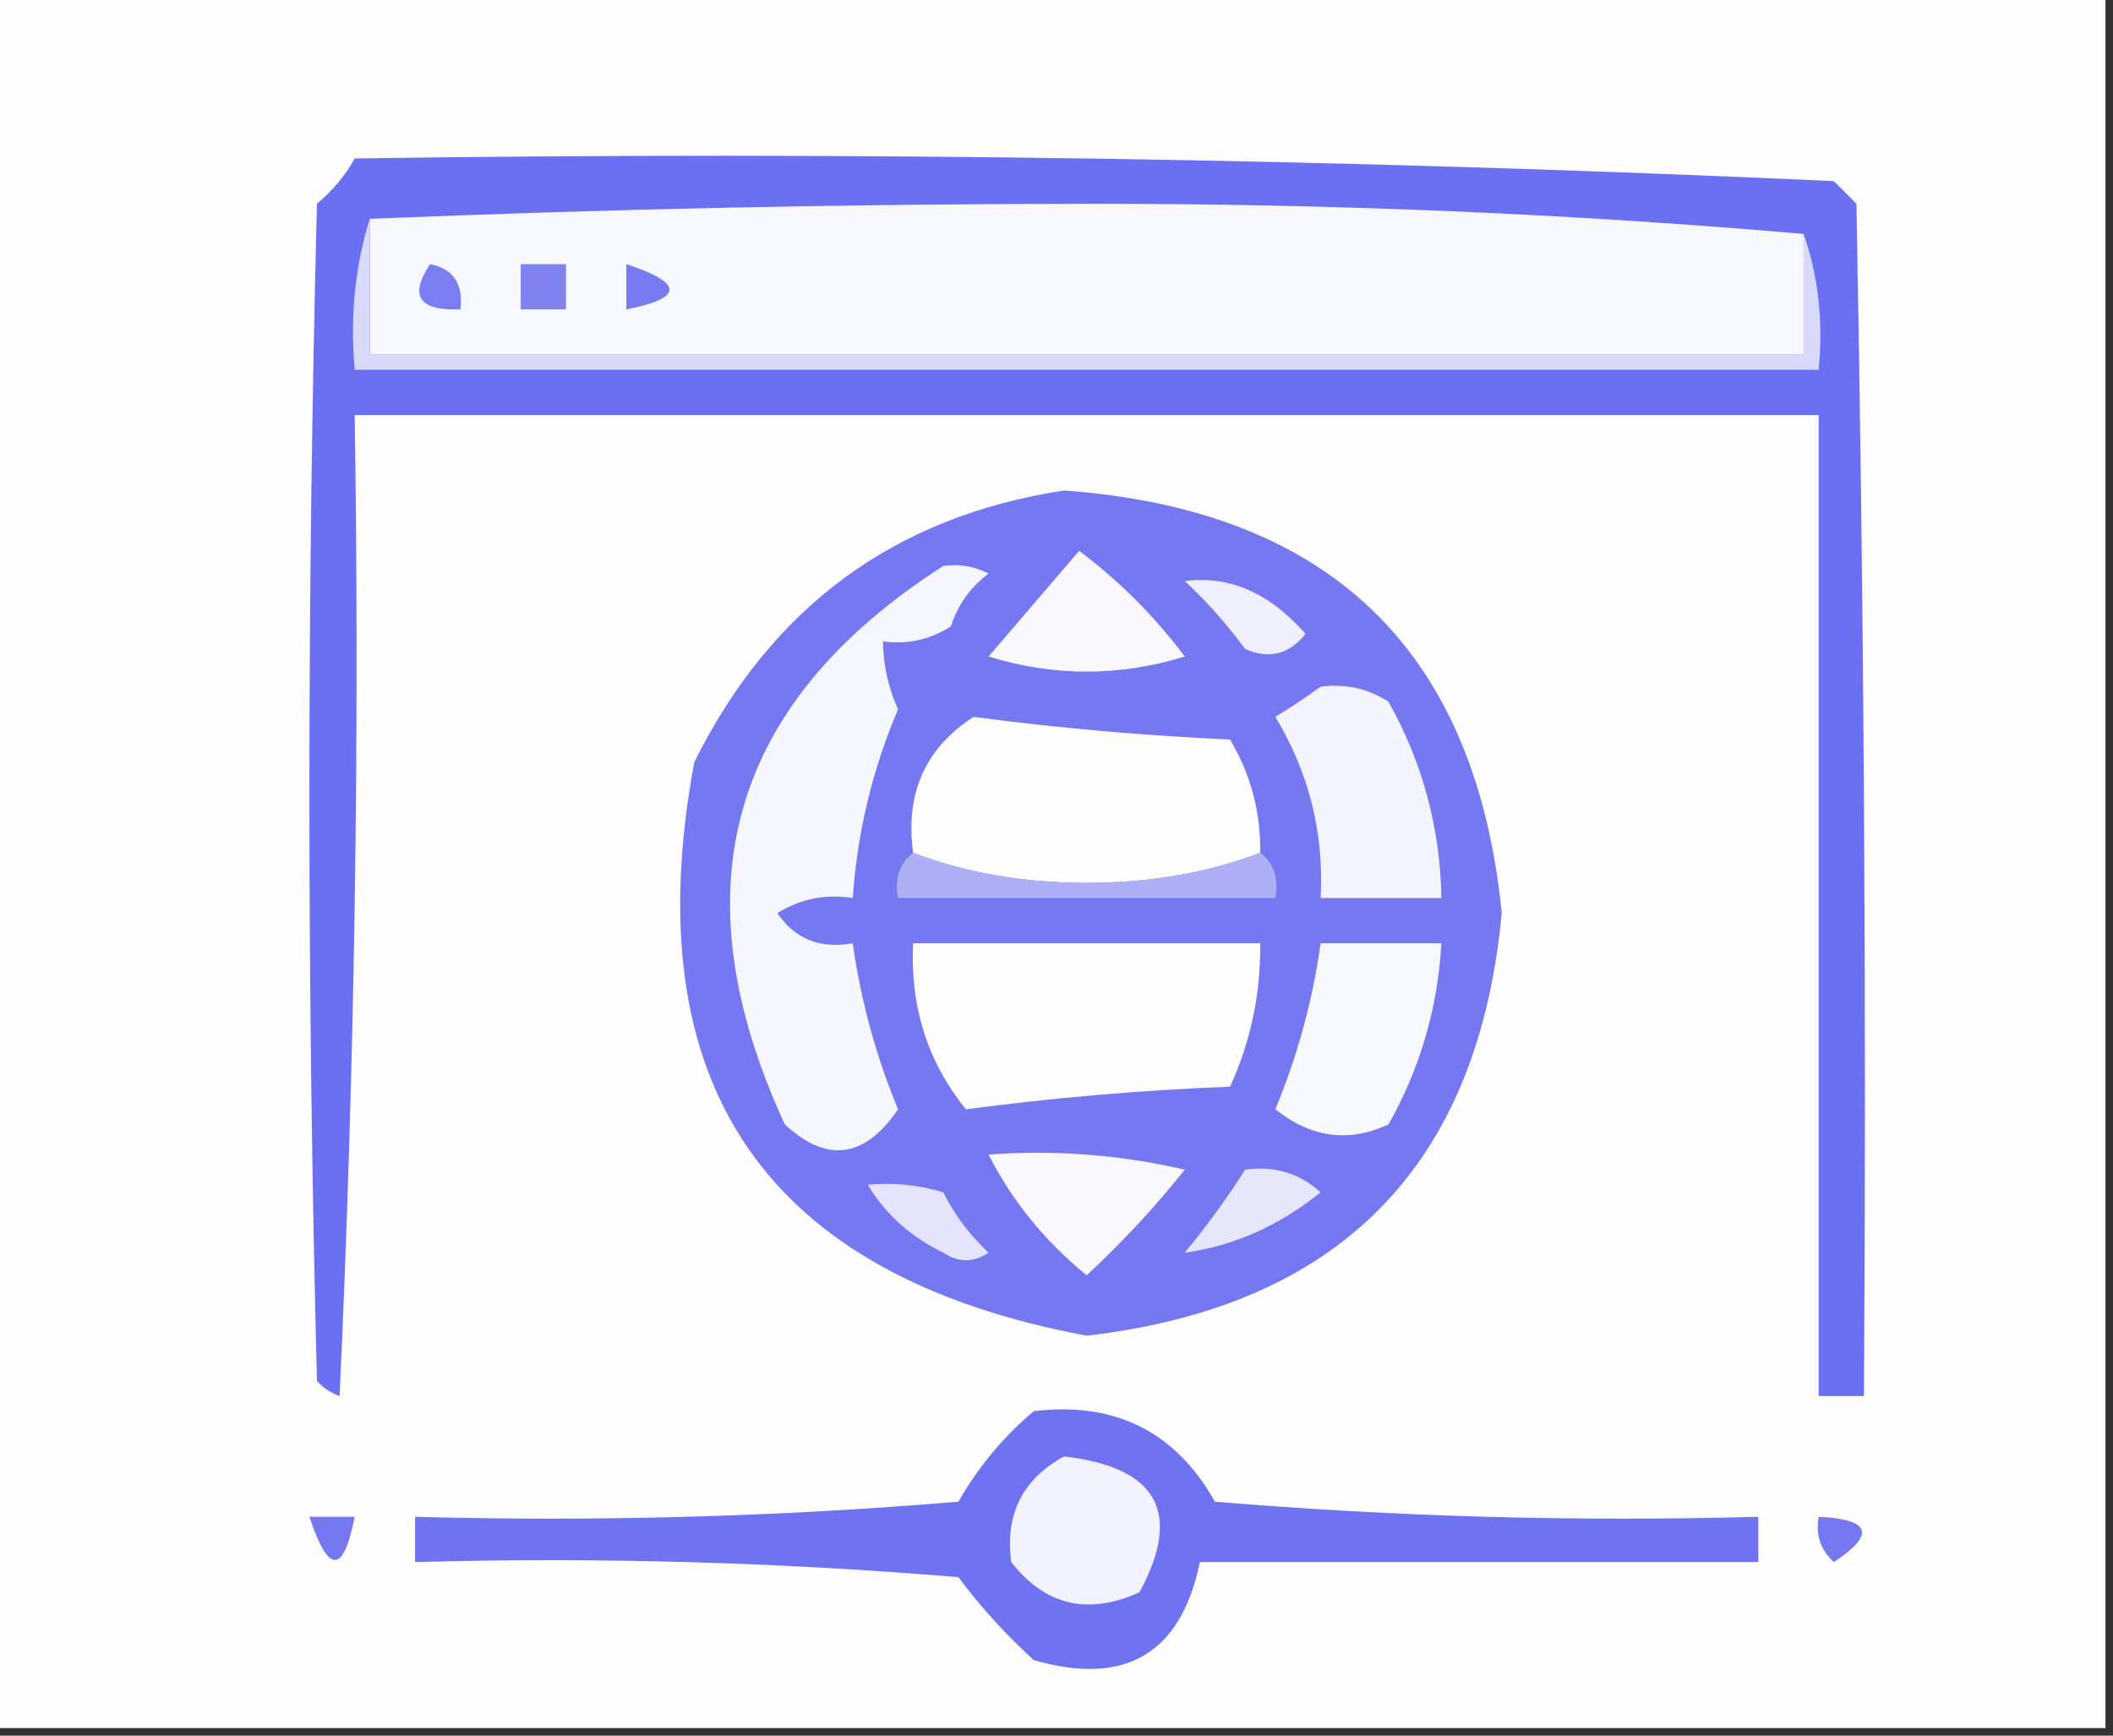 <?xml version="1.0" encoding="UTF-8"?>
<!DOCTYPE svg PUBLIC "-//W3C//DTD SVG 1.1//EN" "http://www.w3.org/Graphics/SVG/1.1/DTD/svg11.dtd">
<svg xmlns="http://www.w3.org/2000/svg" version="1.1" width="140px" height="115px" style="shape-rendering:geometricPrecision; text-rendering:geometricPrecision; image-rendering:optimizeQuality; fill-rule:evenodd; clip-rule:evenodd" xmlns:xlink="http://www.w3.org/1999/xlink">
<rect width="100%" height="100%" fill="#333333" stroke="none"/>
<g><path style="opacity:1" fill="#fdfdfe" d="M -0.5,-0.5 C 46.167,-0.5 92.833,-0.5 139.5,-0.5C 139.5,37.833 139.5,76.167 139.5,114.5C 92.833,114.5 46.167,114.5 -0.5,114.5C -0.5,76.167 -0.5,37.833 -0.5,-0.5 Z"/></g>
<g><path style="opacity:1" fill="#6b6ff1" d="M 23.5,10.5 C 56.254,10.014 88.92,10.514 121.5,12C 122,12.5 122.5,13 123,13.5C 123.5,39.831 123.667,66.165 123.5,92.5C 122.5,92.5 121.5,92.5 120.5,92.5C 120.5,70.833 120.5,49.167 120.5,27.5C 88.167,27.5 55.833,27.5 23.5,27.5C 23.833,49.177 23.5,70.844 22.5,92.5C 21.914,92.291 21.414,91.957 21,91.5C 20.333,65.5 20.333,39.5 21,13.5C 22.045,12.627 22.878,11.627 23.5,10.5 Z"/></g>
<g><path style="opacity:1" fill="#f7f7fe" d="M 119.5,15.5 C 119.5,18.167 119.5,20.833 119.5,23.5C 87.833,23.5 56.167,23.5 24.5,23.5C 24.5,20.5 24.5,17.5 24.5,14.5C 40.428,13.841 56.428,13.507 72.5,13.5C 88.514,13.501 104.181,14.167 119.5,15.5 Z"/></g>
<g><path style="opacity:1" fill="#d9d9fb" d="M 24.5,14.5 C 24.5,17.5 24.5,20.5 24.5,23.5C 56.167,23.5 87.833,23.5 119.5,23.5C 119.5,20.833 119.5,18.167 119.5,15.5C 120.477,18.287 120.81,21.287 120.5,24.5C 88.167,24.5 55.833,24.5 23.5,24.5C 23.187,20.958 23.521,17.625 24.5,14.5 Z"/></g>
<g><path style="opacity:1" fill="#787af2" d="M 41.5,17.5 C 45.31,18.754 45.31,19.754 41.5,20.5C 41.5,19.5 41.5,18.5 41.5,17.5 Z"/></g>
<g><path style="opacity:1" fill="#8182f2" d="M 34.5,17.5 C 35.5,17.5 36.5,17.5 37.5,17.5C 37.5,18.5 37.5,19.5 37.5,20.5C 36.5,20.5 35.5,20.5 34.5,20.5C 34.5,19.5 34.5,18.5 34.5,17.5 Z"/></g>
<g><path style="opacity:1" fill="#7b7df2" d="M 28.5,17.5 C 30.048,17.821 30.715,18.821 30.5,20.5C 27.752,20.598 27.086,19.598 28.5,17.5 Z"/></g>
<g><path style="opacity:1" fill="#7678f2" d="M 70.5,32.5 C 88.105,33.774 97.772,43.107 99.5,60.5C 97.942,77.225 88.776,86.558 72,88.5C 50.699,84.525 42.032,71.859 46,50.5C 51.12,40.205 59.287,34.205 70.5,32.5 Z"/></g>
<g><path style="opacity:1" fill="#f8f8fe" d="M 71.5,36.5 C 74.146,38.479 76.479,40.812 78.5,43.5C 74.167,44.833 69.833,44.833 65.5,43.5C 67.523,41.147 69.523,38.814 71.5,36.5 Z"/></g>
<g><path style="opacity:1" fill="#f6f6fe" d="M 62.5,37.5 C 63.552,37.35 64.552,37.517 65.5,38C 64.299,38.903 63.465,40.069 63,41.5C 61.644,42.38 60.144,42.714 58.5,42.5C 58.519,44.06 58.852,45.56 59.5,47C 57.801,50.996 56.801,55.163 56.5,59.5C 54.712,59.215 53.045,59.548 51.5,60.5C 52.669,62.217 54.335,62.884 56.5,62.5C 57.03,66.285 58.03,69.951 59.5,73.5C 57.287,76.75 54.787,77.084 52,74.5C 44.804,58.929 48.304,46.596 62.5,37.5 Z"/></g>
<g><path style="opacity:1" fill="#efeffd" d="M 78.5,38.5 C 81.452,38.117 84.119,39.283 86.5,42C 85.407,43.365 84.074,43.699 82.5,43C 81.267,41.333 79.933,39.833 78.5,38.5 Z"/></g>
<g><path style="opacity:1" fill="#f4f4fe" d="M 87.5,45.5 C 89.144,45.286 90.644,45.62 92,46.5C 94.26,50.54 95.427,54.873 95.5,59.5C 92.833,59.5 90.167,59.5 87.5,59.5C 87.732,55.196 86.732,51.196 84.5,47.5C 85.602,46.824 86.602,46.158 87.5,45.5 Z"/></g>
<g><path style="opacity:1" fill="#fdfdfe" d="M 83.5,56.5 C 80.062,57.823 76.229,58.49 72,58.5C 67.771,58.49 63.938,57.823 60.5,56.5C 59.965,52.576 61.299,49.576 64.5,47.5C 70.137,48.243 75.804,48.743 81.5,49C 82.867,51.301 83.534,53.801 83.5,56.5 Z"/></g>
<g><path style="opacity:1" fill="#aeaff6" d="M 60.5,56.5 C 63.938,57.823 67.771,58.49 72,58.5C 76.229,58.49 80.062,57.823 83.5,56.5C 84.404,57.209 84.737,58.209 84.5,59.5C 76.167,59.5 67.833,59.5 59.5,59.5C 59.263,58.209 59.596,57.209 60.5,56.5 Z"/></g>
<g><path style="opacity:1" fill="#fdfdfe" d="M 60.5,62.5 C 68.167,62.5 75.833,62.5 83.5,62.5C 83.533,65.836 82.866,69.003 81.5,72C 75.629,72.231 69.796,72.731 64,73.5C 61.462,70.371 60.295,66.704 60.5,62.5 Z"/></g>
<g><path style="opacity:1" fill="#f7f7fe" d="M 87.5,62.5 C 90.167,62.5 92.833,62.5 95.5,62.5C 95.266,66.769 94.099,70.769 92,74.5C 89.371,75.725 86.871,75.392 84.5,73.5C 85.97,69.951 86.97,66.285 87.5,62.5 Z"/></g>
<g><path style="opacity:1" fill="#f8f8fe" d="M 65.5,76.5 C 69.884,76.174 74.217,76.508 78.5,77.5C 76.517,79.984 74.35,82.317 72,84.5C 69.218,82.23 67.051,79.563 65.5,76.5 Z"/></g>
<g><path style="opacity:1" fill="#e7e7fc" d="M 82.5,77.5 C 84.429,77.231 86.095,77.731 87.5,79C 84.739,81.221 81.739,82.554 78.5,83C 79.965,81.226 81.298,79.392 82.5,77.5 Z"/></g>
<g><path style="opacity:1" fill="#e5e4fc" d="M 57.5,78.5 C 59.199,78.34 60.866,78.507 62.5,79C 63.257,80.512 64.257,81.846 65.5,83C 64.5,83.667 63.5,83.667 62.5,83C 60.308,81.933 58.642,80.433 57.5,78.5 Z"/></g>
<g><path style="opacity:1" fill="#6f73f1" d="M 68.5,93.5 C 73.88,92.856 77.88,94.856 80.5,99.5C 92.481,100.499 104.482,100.832 116.5,100.5C 116.5,101.5 116.5,102.5 116.5,103.5C 104.167,103.5 91.833,103.5 79.5,103.5C 78.24,109.575 74.573,111.741 68.5,110C 66.649,108.316 64.982,106.483 63.5,104.5C 51.519,103.501 39.519,103.168 27.5,103.5C 27.5,102.5 27.5,101.5 27.5,100.5C 39.519,100.832 51.519,100.499 63.5,99.5C 64.843,97.163 66.51,95.163 68.5,93.5 Z"/></g>
<g><path style="opacity:1" fill="#f3f3fe" d="M 70.5,96.5 C 76.689,97.218 78.356,100.218 75.5,105.5C 72.087,107.046 69.253,106.38 67,103.5C 66.576,100.348 67.743,98.014 70.5,96.5 Z"/></g>
<g><path style="opacity:1" fill="#7678f2" d="M 20.5,100.5 C 21.5,100.5 22.5,100.5 23.5,100.5C 22.754,104.31 21.754,104.31 20.5,100.5 Z"/></g>
<g><path style="opacity:1" fill="#7678f2" d="M 120.5,100.5 C 123.957,100.667 124.29,101.667 121.5,103.5C 120.614,102.675 120.281,101.675 120.5,100.5 Z"/></g>
</svg>
